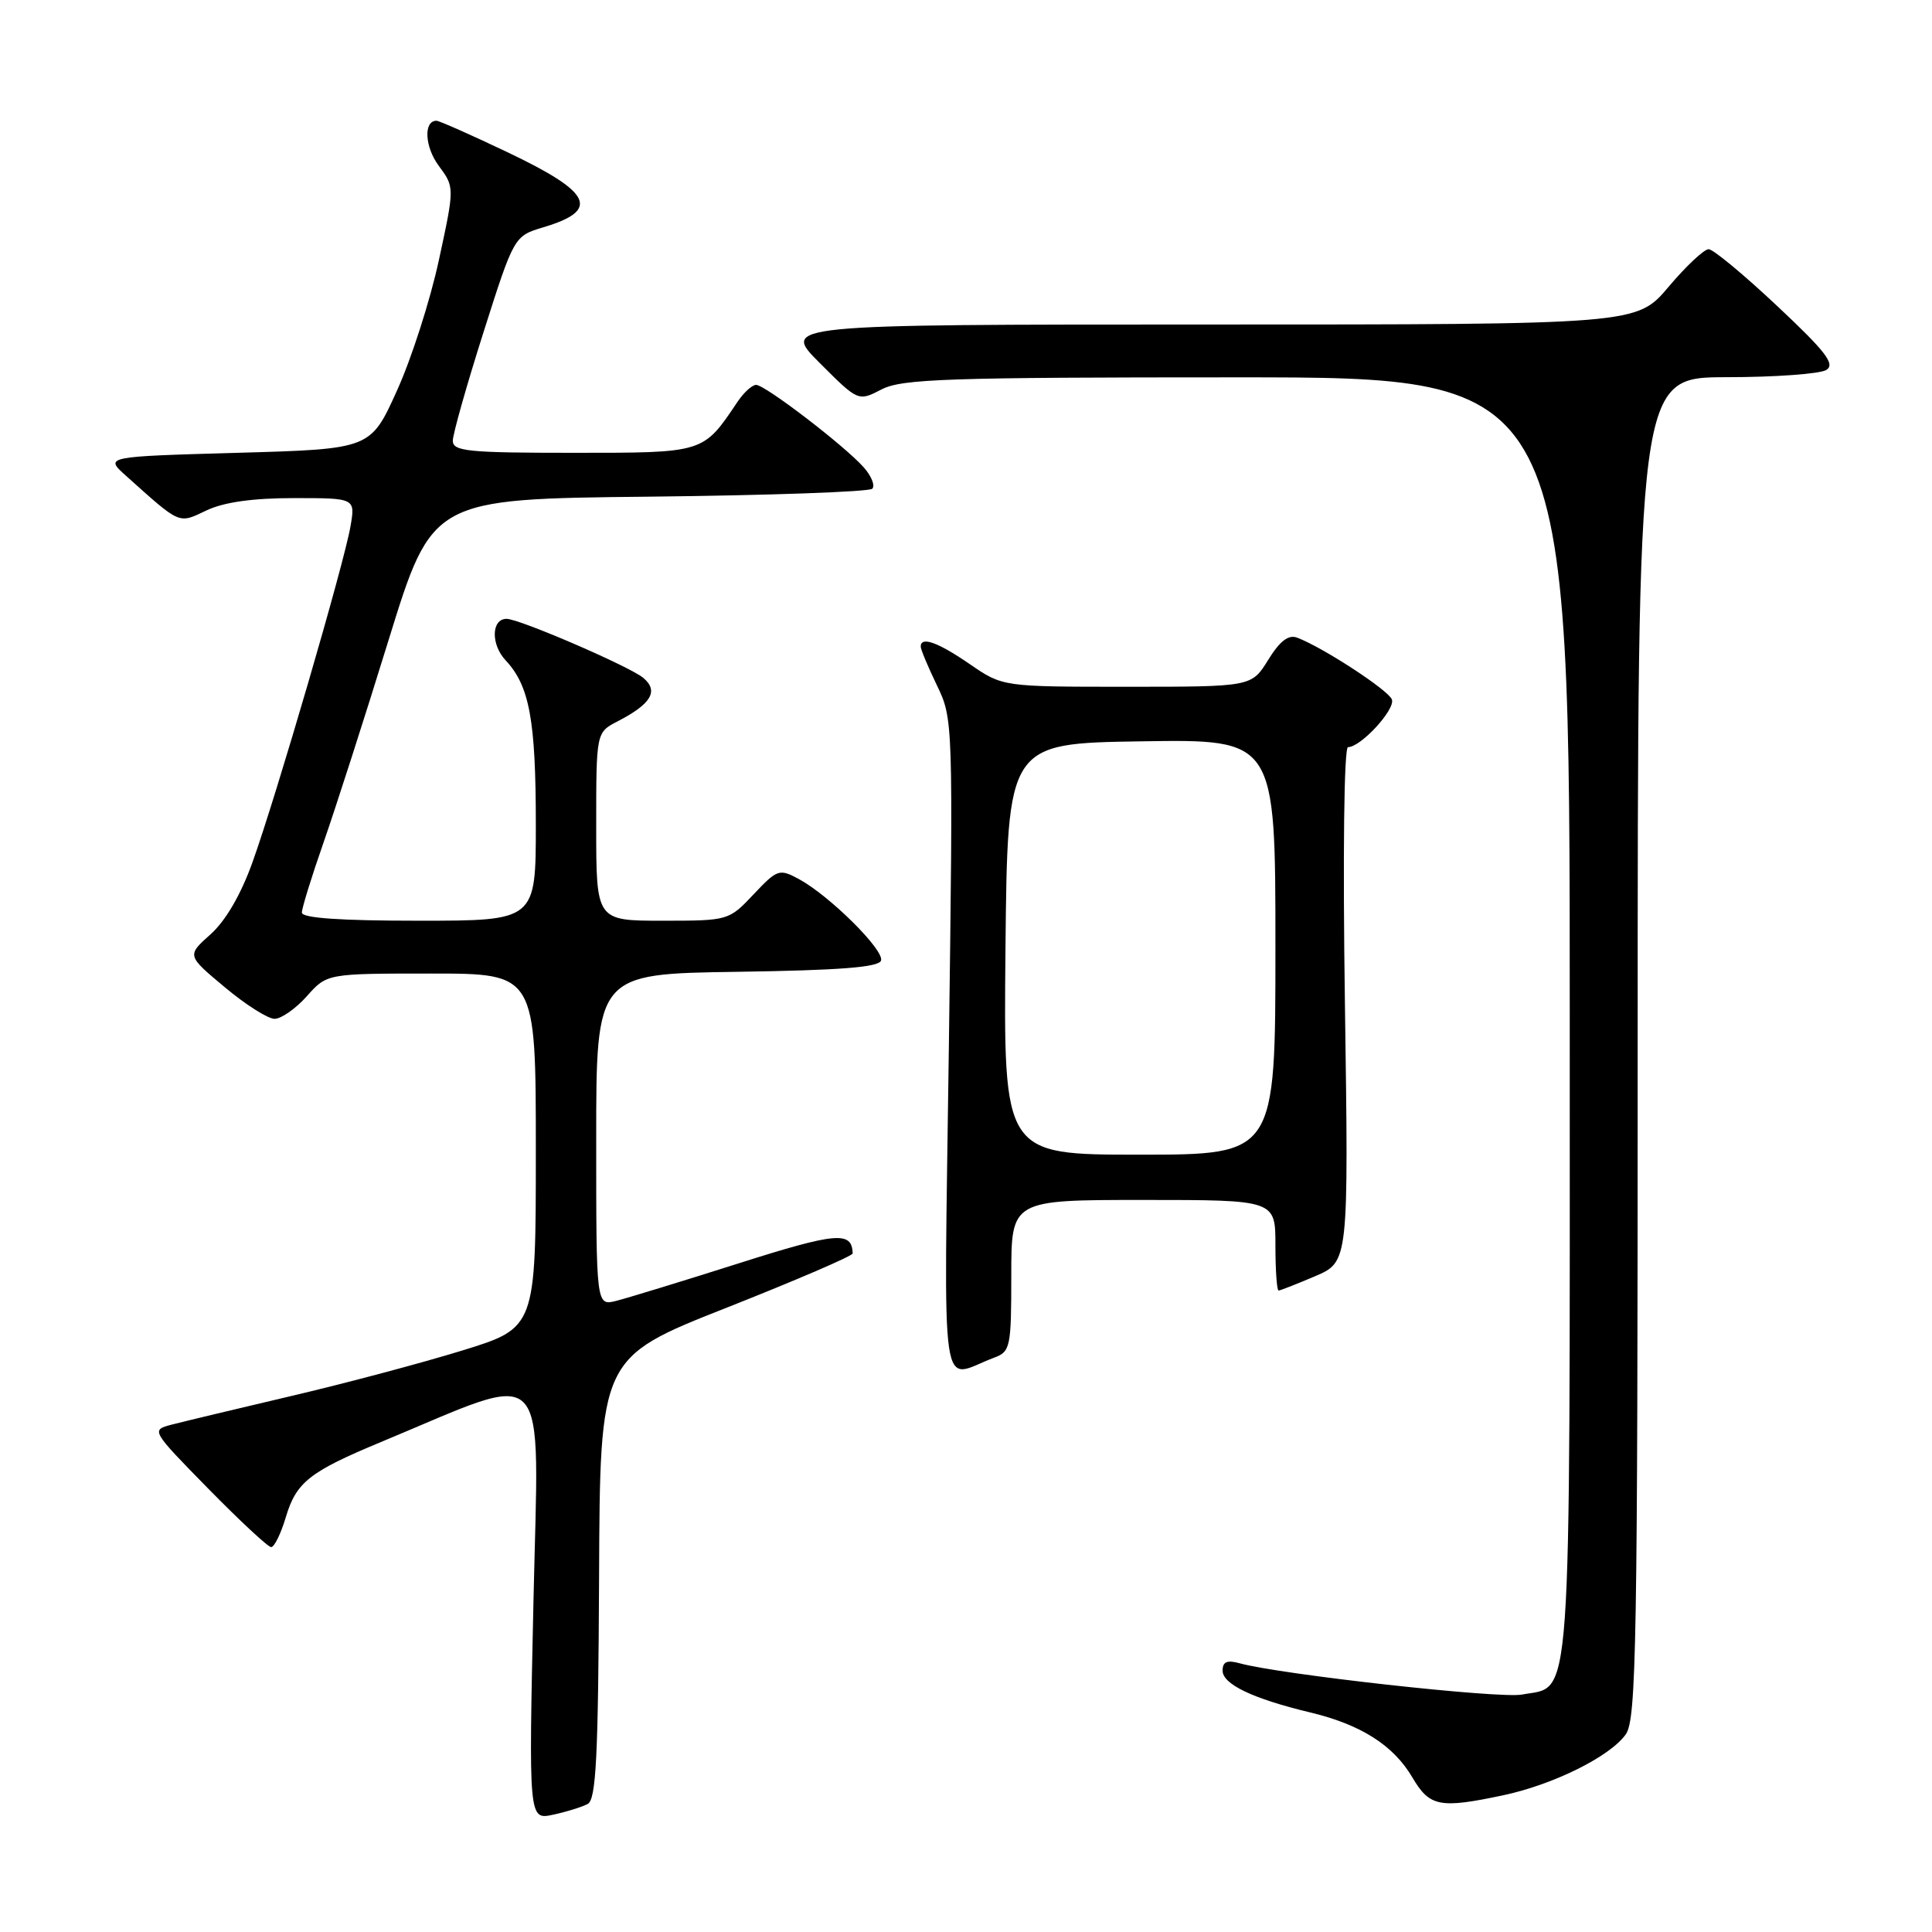 <?xml version="1.0" encoding="UTF-8" standalone="no"?>
<!DOCTYPE svg PUBLIC "-//W3C//DTD SVG 1.1//EN" "http://www.w3.org/Graphics/SVG/1.1/DTD/svg11.dtd" >
<svg xmlns="http://www.w3.org/2000/svg" xmlns:xlink="http://www.w3.org/1999/xlink" version="1.1" viewBox="0 0 256 256">
 <g >
 <path fill="currentColor"
d=" M 77.88 239.03 C 78.99 238.42 79.27 232.74 79.38 209.09 C 79.50 179.90 79.50 179.90 96.25 173.29 C 105.46 169.65 112.99 166.41 112.98 166.09 C 112.91 163.10 110.85 163.28 97.88 167.40 C 90.42 169.77 83.12 172.00 81.66 172.37 C 79.00 173.04 79.00 173.04 79.00 151.04 C 79.00 129.04 79.00 129.04 97.67 128.77 C 111.28 128.57 116.45 128.17 116.74 127.28 C 117.20 125.90 109.89 118.65 105.82 116.46 C 103.26 115.09 102.99 115.18 99.85 118.51 C 96.58 121.98 96.51 122.00 87.78 122.00 C 79.00 122.00 79.00 122.00 79.00 109.53 C 79.00 97.05 79.00 97.05 81.82 95.59 C 86.30 93.28 87.31 91.57 85.25 89.83 C 83.48 88.33 68.82 82.00 67.13 82.00 C 65.10 82.00 65.02 85.39 67.00 87.50 C 70.16 90.87 71.00 95.41 71.00 109.24 C 71.00 122.00 71.00 122.00 55.50 122.00 C 45.07 122.00 40.00 121.65 40.00 120.92 C 40.00 120.33 41.29 116.16 42.86 111.67 C 44.43 107.18 48.32 95.09 51.49 84.81 C 57.27 66.11 57.27 66.11 86.05 65.81 C 101.88 65.64 115.17 65.17 115.58 64.76 C 115.99 64.35 115.46 63.05 114.41 61.88 C 111.80 58.98 101.38 51.00 100.19 51.00 C 99.66 51.00 98.55 52.01 97.72 53.25 C 93.14 60.07 93.37 60.00 75.96 60.00 C 62.01 60.00 60.00 59.80 60.00 58.40 C 60.00 57.53 61.83 51.06 64.06 44.04 C 68.12 31.28 68.12 31.28 72.02 30.11 C 79.59 27.84 78.46 25.50 67.18 20.14 C 62.39 17.86 58.19 16.00 57.84 16.00 C 56.10 16.00 56.27 19.44 58.13 21.96 C 60.24 24.81 60.24 24.81 58.16 34.44 C 57.02 39.74 54.52 47.54 52.59 51.78 C 49.10 59.50 49.10 59.50 31.48 60.00 C 13.86 60.50 13.86 60.50 16.68 63.03 C 24.00 69.59 23.60 69.42 27.37 67.63 C 29.67 66.54 33.49 66.00 38.95 66.00 C 47.09 66.00 47.09 66.00 46.44 69.75 C 45.61 74.62 36.59 105.53 33.46 114.24 C 31.93 118.52 29.90 122.01 27.90 123.80 C 24.75 126.61 24.75 126.61 29.77 130.80 C 32.52 133.11 35.50 135.00 36.38 135.00 C 37.26 135.00 39.19 133.65 40.66 132.00 C 43.33 129.00 43.33 129.00 57.17 129.00 C 71.00 129.00 71.00 129.00 71.00 152.47 C 71.00 175.94 71.00 175.94 61.25 178.95 C 55.89 180.60 45.65 183.33 38.50 185.00 C 31.35 186.68 24.26 188.38 22.75 188.77 C 20.00 189.50 20.00 189.50 27.59 197.25 C 31.77 201.51 35.52 205.00 35.93 205.00 C 36.35 205.00 37.22 203.22 37.87 201.04 C 39.26 196.39 41.00 195.02 50.47 191.08 C 73.29 181.60 71.39 179.63 70.69 212.06 C 70.05 241.15 70.05 241.15 73.28 240.46 C 75.05 240.08 77.12 239.44 77.88 239.03 Z  M 199.20 237.88 C 205.87 236.46 213.38 232.72 215.43 229.80 C 216.83 227.80 217.00 217.82 217.00 138.78 C 217.00 50.00 217.00 50.00 228.75 49.98 C 235.21 49.98 241.18 49.54 242.00 49.02 C 243.21 48.26 241.94 46.60 235.50 40.56 C 231.10 36.42 227.01 33.03 226.41 33.02 C 225.81 33.01 223.42 35.25 221.10 38.00 C 216.88 43.00 216.88 43.00 160.20 43.00 C 103.52 43.00 103.52 43.00 108.62 48.10 C 113.72 53.20 113.72 53.20 116.81 51.60 C 119.50 50.20 125.55 50.00 163.95 50.00 C 208.00 50.00 208.00 50.00 208.00 134.78 C 208.00 228.46 208.37 223.28 201.66 224.54 C 198.67 225.10 169.62 221.88 164.25 220.39 C 162.59 219.93 162.00 220.19 162.00 221.37 C 162.00 223.17 166.03 225.09 173.58 226.90 C 180.32 228.51 184.63 231.25 187.14 235.51 C 189.44 239.41 190.75 239.67 199.20 237.88 Z  M 131.75 179.89 C 133.88 179.10 134.00 178.50 134.00 169.02 C 134.00 159.00 134.00 159.00 151.50 159.00 C 169.00 159.00 169.00 159.00 169.00 165.00 C 169.00 168.30 169.19 171.00 169.42 171.00 C 169.65 171.00 171.83 170.14 174.27 169.10 C 178.70 167.20 178.70 167.20 178.21 133.10 C 177.92 113.18 178.09 99.00 178.62 99.00 C 180.32 99.00 184.93 93.98 184.43 92.68 C 183.95 91.43 175.24 85.75 171.87 84.49 C 170.73 84.06 169.58 84.94 168.04 87.44 C 165.84 91.00 165.84 91.00 149.35 91.00 C 132.86 91.00 132.86 91.00 128.50 88.00 C 124.27 85.09 122.00 84.28 122.00 85.68 C 122.00 86.06 122.97 88.37 124.15 90.82 C 126.29 95.23 126.30 95.69 125.73 138.68 C 125.08 187.19 124.42 182.63 131.75 179.89 Z  M 133.23 125.75 C 133.50 98.50 133.50 98.50 151.25 98.23 C 169.00 97.95 169.00 97.95 169.00 125.48 C 169.00 153.00 169.00 153.00 150.98 153.00 C 132.97 153.00 132.97 153.00 133.23 125.75 Z "/>
</g>
</svg>